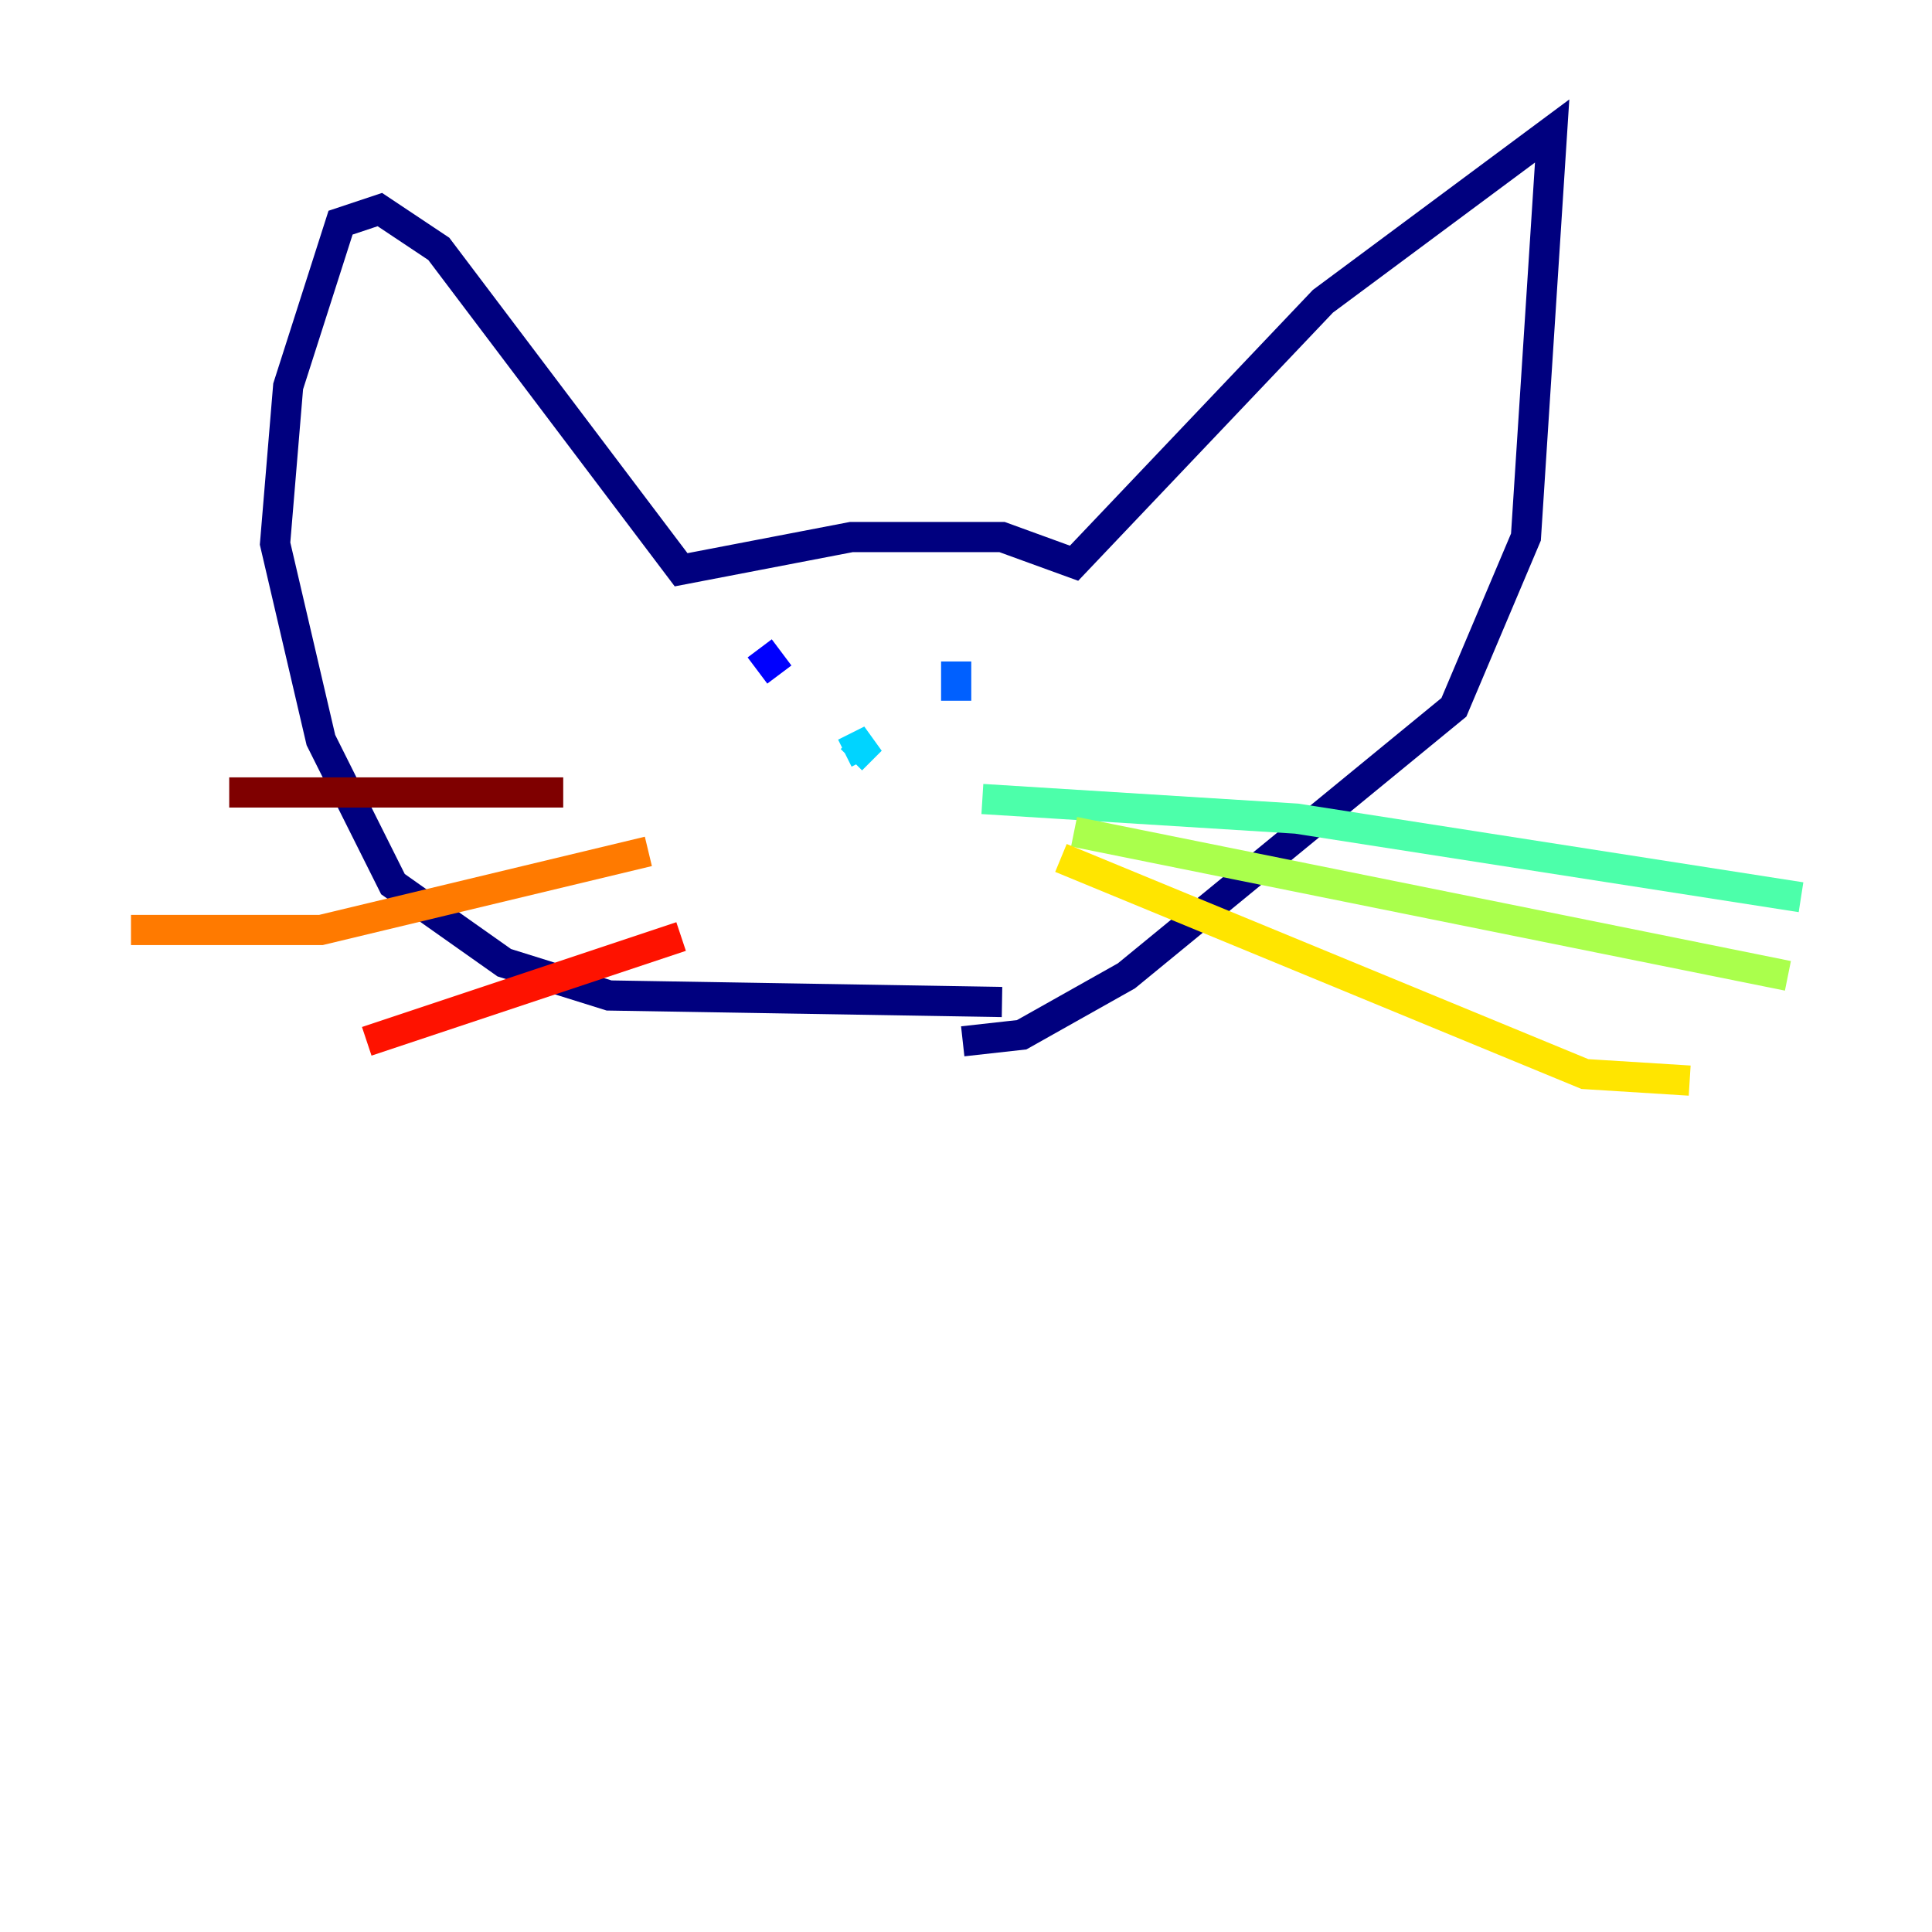 <?xml version="1.0" encoding="utf-8" ?>
<svg baseProfile="tiny" height="128" version="1.2" viewBox="0,0,128,128" width="128" xmlns="http://www.w3.org/2000/svg" xmlns:ev="http://www.w3.org/2001/xml-events" xmlns:xlink="http://www.w3.org/1999/xlink"><defs /><polyline fill="none" points="66.386,66.386 40.352,65.953 33.41,63.783 26.034,58.576 21.261,49.031 18.224,36.014 19.091,25.6 22.563,14.752 25.166,13.885 29.071,16.488 45.125,37.749 56.407,35.58 66.386,35.58 71.159,37.315 87.647,19.959 102.834,8.678 101.098,35.58 96.325,46.861 74.63,64.651 67.688,68.556 63.783,68.99" stroke="#00007f" stroke-width="2" /><polyline fill="none" points="50.332,42.956 51.634,44.691" stroke="#0000fe" stroke-width="2" /><polyline fill="none" points="63.349,43.824 63.349,46.427" stroke="#0060ff" stroke-width="2" /><polyline fill="none" points="56.407,50.332 57.709,49.031 55.973,49.898" stroke="#00d4ff" stroke-width="2" /><polyline fill="none" points="65.085,52.936 85.912,54.237 119.322,59.444" stroke="#4cffaa" stroke-width="2" /><polyline fill="none" points="71.159,55.105 118.454,64.651" stroke="#aaff4c" stroke-width="2" /><polyline fill="none" points="70.291,56.841 105.003,71.159 111.946,71.593" stroke="#ffe500" stroke-width="2" /><polyline fill="none" points="8.678,61.614 21.261,61.614 42.956,56.407" stroke="#ff7a00" stroke-width="2" /><polyline fill="none" points="24.298,68.99 45.125,62.047" stroke="#fe1200" stroke-width="2" /><polyline fill="none" points="15.186,52.502 37.315,52.502" stroke="#7f0000" stroke-width="2" /></svg>